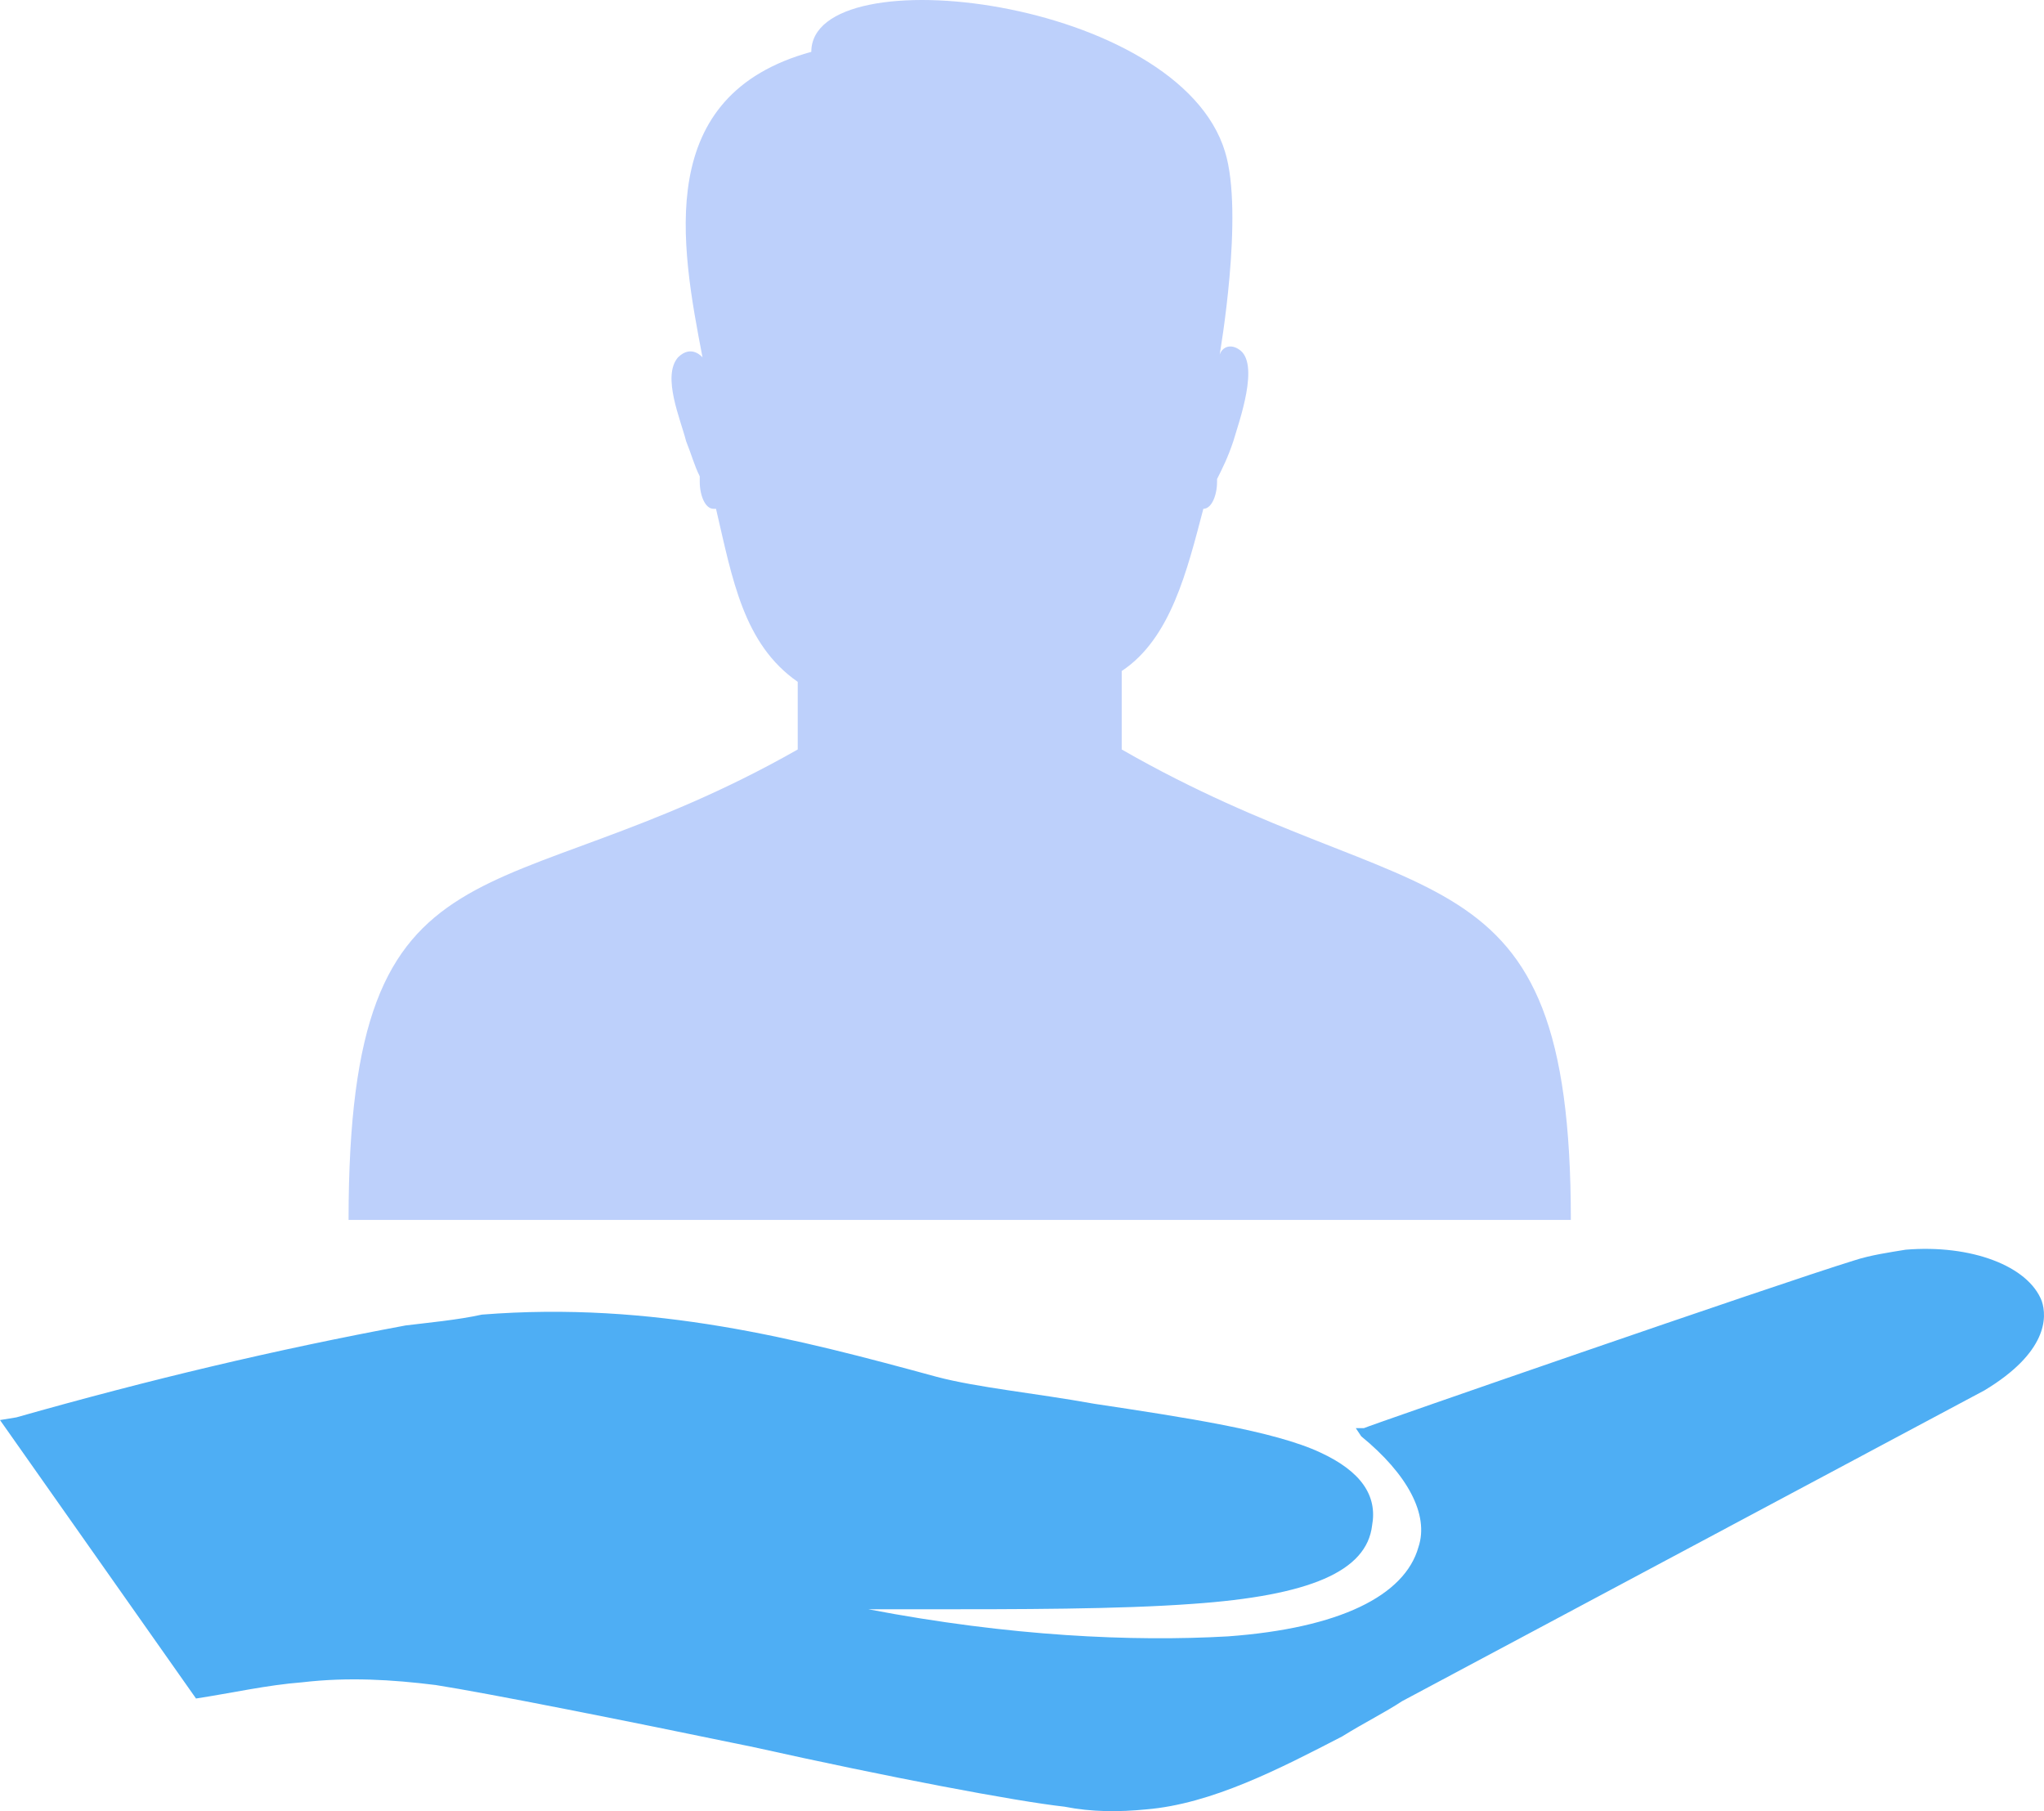 <svg width="79" height="70" viewBox="0 0 79 70" fill="none" xmlns="http://www.w3.org/2000/svg">
<path fill-rule="evenodd" clip-rule="evenodd" d="M43.354 25.935V28.967C54.823 35.55 60.713 32.311 60.713 47.15H37.461H37.146H13.472C13.472 31.683 19.258 35.55 30.832 28.967V26.353C28.73 24.891 28.309 22.382 27.674 19.665H27.573C27.254 19.665 27.045 19.141 27.045 18.619C27.045 18.514 27.045 18.41 27.045 18.41C26.835 17.992 26.729 17.575 26.518 17.052C26.308 16.216 25.573 14.544 26.204 13.813C26.729 13.291 27.152 13.813 27.152 13.813C26.307 9.424 25.257 3.676 31.357 2.004C31.357 -1.758 45.561 -0.086 47.349 5.871C48.089 8.274 47.139 13.708 47.139 13.708C47.249 13.395 47.564 13.291 47.879 13.5C48.721 14.021 47.879 16.321 47.668 17.052C47.459 17.679 47.249 18.097 47.039 18.514V18.619C47.039 19.141 46.83 19.665 46.509 19.665C45.877 22.069 45.245 24.682 43.354 25.935Z" fill="#BDD0FB"/>
<path fill-rule="evenodd" clip-rule="evenodd" d="M78.913 50.283C78.39 48.926 76.18 48.091 73.653 48.3C73.023 48.404 72.287 48.509 71.657 48.717C68.603 49.657 52.926 55.093 52.716 55.196H52.401L52.611 55.512C54.398 56.973 55.243 58.541 54.822 59.796C54.293 61.675 51.769 62.93 47.457 63.245C43.775 63.454 39.04 63.245 33.567 62.198C34.093 62.198 34.829 62.198 35.459 62.198C39.462 62.198 43.245 62.198 46.086 61.989C50.61 61.675 52.822 60.736 53.031 58.959C53.241 57.809 52.611 56.869 51.031 56.139C49.244 55.301 45.771 54.78 42.298 54.256C39.985 53.839 37.776 53.63 36.198 53.212C30.83 51.75 25.256 50.284 18.625 50.809C17.679 51.018 16.522 51.123 15.681 51.227C10.628 52.168 5.79 53.317 0.635 54.78L-6.10352e-05 54.884L7.576 65.646C8.947 65.438 10.313 65.125 11.68 65.02C13.471 64.811 15.152 64.916 16.838 65.125C18.835 65.438 24.099 66.484 29.148 67.53C34.303 68.678 39.251 69.618 41.142 69.827C42.193 70.036 43.244 70.036 44.299 69.932C46.826 69.723 49.453 68.365 51.874 67.112C52.716 66.588 53.557 66.17 54.188 65.751L76.705 53.733C79.127 52.272 79.127 50.913 78.913 50.283Z" fill="#4EAEF4"/>
</svg>
